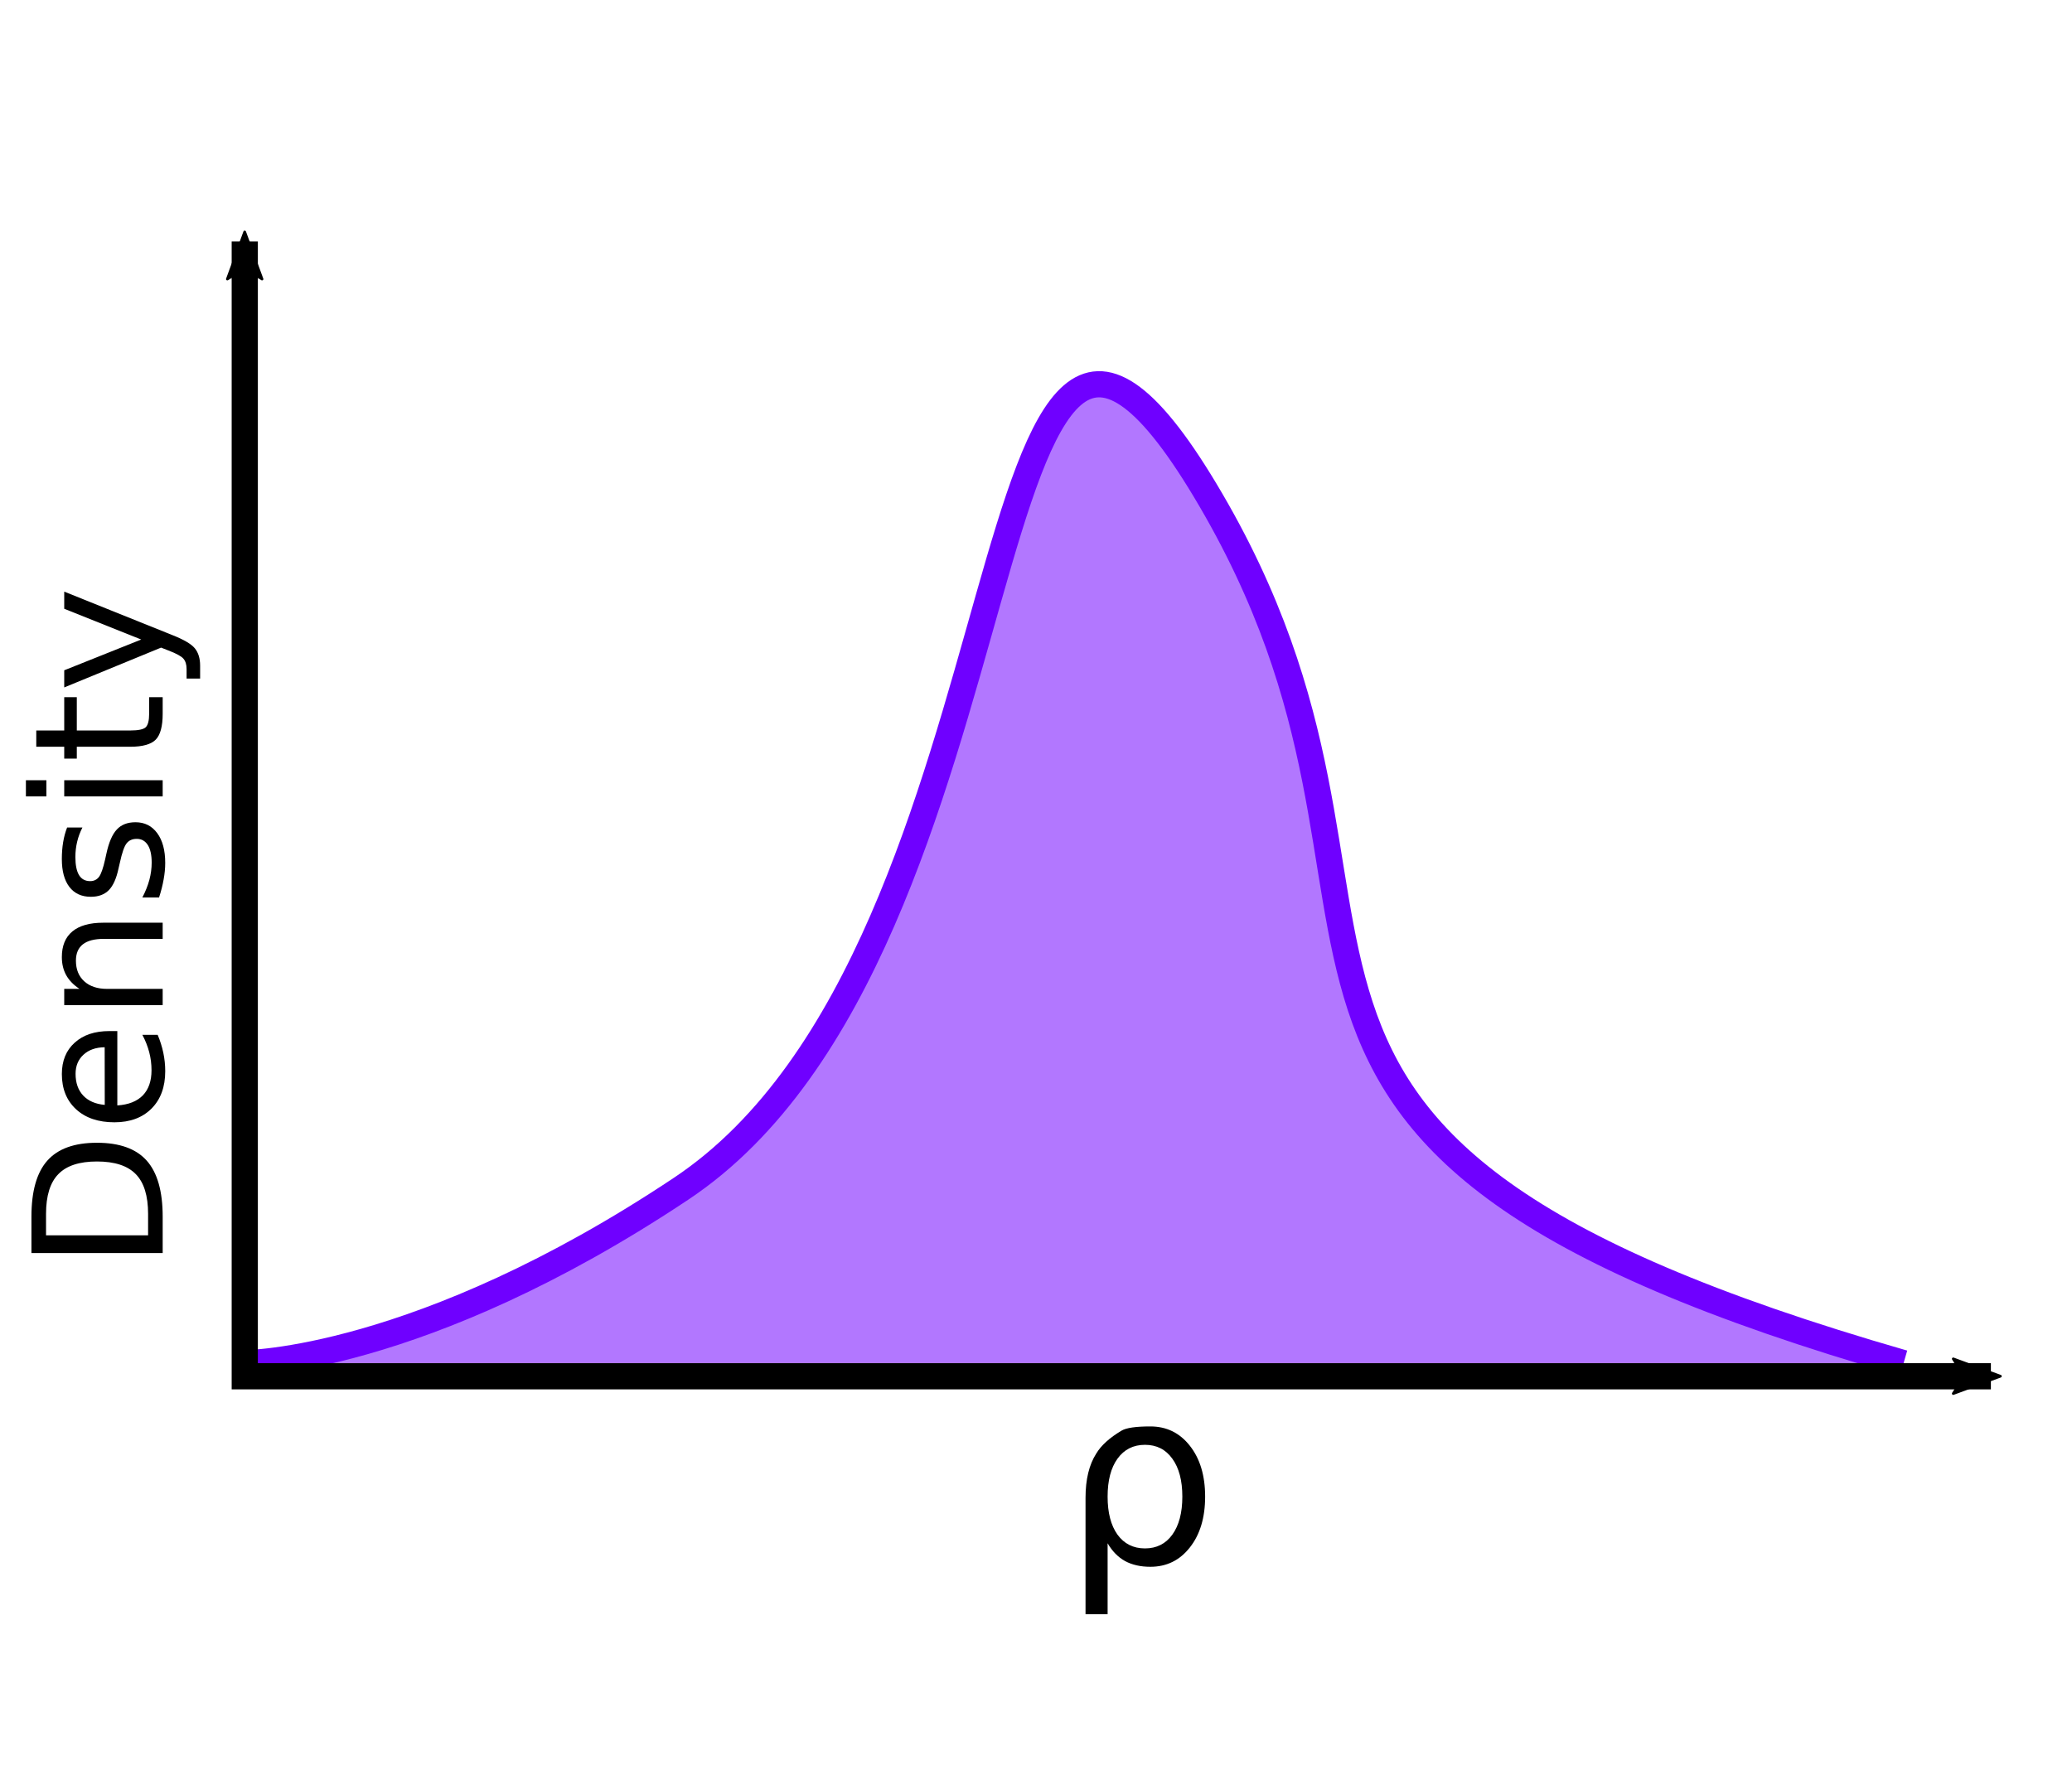<?xml version="1.0" encoding="UTF-8" standalone="no"?>
<!-- Created with Inkscape (http://www.inkscape.org/) -->

<svg
   xmlns:dc="http://purl.org/dc/elements/1.1/"
   xmlns:cc="http://creativecommons.org/ns#"
   xmlns:rdf="http://www.w3.org/1999/02/22-rdf-syntax-ns#"
   xmlns:svg="http://www.w3.org/2000/svg"
   xmlns="http://www.w3.org/2000/svg"
   xmlns:sodipodi="http://sodipodi.sourceforge.net/DTD/sodipodi-0.dtd"
   xmlns:inkscape="http://www.inkscape.org/namespaces/inkscape"
   width="300"
   height="257"
   viewBox="0 0 300 257"
   id="svg2"
   version="1.1"
   inkscape:version="0.91 r13725"
   sodipodi:docname="param.svg">
  <defs
     id="defs4">
    <marker
       inkscape:stockid="Arrow2Mend"
       orient="auto"
       refY="0"
       refX="0"
       id="Arrow2Mend"
       style="overflow:visible"
       inkscape:isstock="true">
      <path
         id="path4173"
         style="fill:#000000;fill-opacity:1;fill-rule:evenodd;stroke:#000000;stroke-width:0.625;stroke-linejoin:round;stroke-opacity:1"
         d="M 8.719,4.034 -2.207,0.016 8.719,-4.002 c -1.745,2.372 -1.735,5.617 -6e-7,8.035 z"
         transform="scale(-0.6,-0.6)"
         inkscape:connector-curvature="0" />
    </marker>
    <marker
       inkscape:stockid="Arrow2Mstart"
       orient="auto"
       refY="0"
       refX="0"
       id="Arrow2Mstart"
       style="overflow:visible"
       inkscape:isstock="true">
      <path
         id="path4170"
         style="fill:#000000;fill-opacity:1;fill-rule:evenodd;stroke:#000000;stroke-width:0.625;stroke-linejoin:round;stroke-opacity:1"
         d="M 8.719,4.034 -2.207,0.016 8.719,-4.002 c -1.745,2.372 -1.735,5.617 -6e-7,8.035 z"
         transform="scale(0.6,0.6)"
         inkscape:connector-curvature="0" />
    </marker>
    <marker
       inkscape:stockid="Arrow2Lend"
       orient="auto"
       refY="0"
       refX="0"
       id="Arrow2Lend"
       style="overflow:visible"
       inkscape:isstock="true">
      <path
         id="path4167"
         style="fill:#000000;fill-opacity:1;fill-rule:evenodd;stroke:#000000;stroke-width:0.625;stroke-linejoin:round;stroke-opacity:1"
         d="M 8.719,4.034 -2.207,0.016 8.719,-4.002 c -1.745,2.372 -1.735,5.617 -6e-7,8.035 z"
         transform="matrix(-1.1,0,0,-1.1,-1.1,0)"
         inkscape:connector-curvature="0" />
    </marker>
    <marker
       inkscape:stockid="Arrow2Lstart"
       orient="auto"
       refY="0"
       refX="0"
       id="Arrow2Lstart"
       style="overflow:visible"
       inkscape:isstock="true">
      <path
         id="path4164"
         style="fill:#000000;fill-opacity:1;fill-rule:evenodd;stroke:#000000;stroke-width:0.625;stroke-linejoin:round;stroke-opacity:1"
         d="M 8.719,4.034 -2.207,0.016 8.719,-4.002 c -1.745,2.372 -1.735,5.617 -6e-7,8.035 z"
         transform="matrix(1.1,0,0,1.1,1.1,0)"
         inkscape:connector-curvature="0" />
    </marker>
  </defs>
  <sodipodi:namedview
     id="base"
     pagecolor="#ffffff"
     bordercolor="#666666"
     borderopacity="1.0"
     inkscape:pageopacity="0.0"
     inkscape:pageshadow="2"
     inkscape:zoom="1.979899"
     inkscape:cx="143.43143"
     inkscape:cy="159.04179"
     inkscape:document-units="px"
     inkscape:current-layer="layer1"
     showgrid="false"
     inkscape:snap-bbox="true"
     inkscape:snap-object-midpoints="true"
     inkscape:snap-grids="true"
     inkscape:snap-to-guides="false"
     inkscape:object-nodes="true"
     inkscape:bbox-nodes="true"
     fit-margin-top="0"
     fit-margin-left="0"
     fit-margin-right="0"
     fit-margin-bottom="0"
     inkscape:window-width="1920"
     inkscape:window-height="1200"
     inkscape:window-x="0"
     inkscape:window-y="0"
     inkscape:window-maximized="0"
     units="px">
    <inkscape:grid
       type="xygrid"
       id="grid4136"
       originx="-94.932"
       originy="-582.747" />
  </sodipodi:namedview>
  <g
     inkscape:label="Layer 1"
     inkscape:groupmode="layer"
     id="layer1"
     transform="translate(-94.932,-212.615)">
    <g
       id="g3402">
      <path
         sodipodi:nodetypes="cssc"
         inkscape:connector-curvature="0"
         id="path4140"
         d="m 130.371,410.019 c 0,0 25.282,0 63.204,-25.282 52.589,-35.059 40.822,-159.499 75.845,-101.127 37.923,63.204 -11.738,93.903 101.127,126.408"
         style="fill:#6f00ff;fill-opacity:0.534;fill-rule:evenodd;stroke:#6f00ff;stroke-width:3.792;stroke-linecap:butt;stroke-linejoin:miter;stroke-miterlimit:4;stroke-dasharray:none;stroke-opacity:1" />
      <g
         id="text4608"
         style="font-style:normal;font-weight:normal;font-size:35.394px;line-height:125%;font-family:Sans;text-align:start;letter-spacing:0px;word-spacing:0px;text-anchor:start;fill:#000000;fill-opacity:1;stroke:none;stroke-width:1px;stroke-linecap:butt;stroke-linejoin:miter;stroke-opacity:1">
        <path
           id="path3378"
           style=""
           d="m 253.659,423.102 q 1.054,-1.763 3.664,-3.318 1.02,-0.605 4.165,-0.605 3.526,0 5.72,2.8 2.212,2.8 2.212,7.362 0,4.563 -2.212,7.362 -2.195,2.8 -5.72,2.8 -2.126,0 -3.664,-0.83 -1.521,-0.847 -2.523,-2.575 l 0,10.266 -3.197,0 0,-16.85 q 0,-3.992 1.555,-6.412 z m 12.461,6.239 q 0,-3.508 -1.452,-5.496 -1.434,-2.005 -3.958,-2.005 -2.523,0 -3.975,2.005 -1.434,1.987 -1.434,5.496 0,3.508 1.434,5.513 1.452,1.987 3.975,1.987 2.523,0 3.958,-1.987 1.452,-2.005 1.452,-5.513 z" />
      </g>
      <g
         id="g3393">
        <path
           inkscape:connector-curvature="0"
           id="path3356"
           style="font-style:normal;font-weight:normal;font-size:medium;line-height:125%;font-family:Sans;text-align:start;letter-spacing:0px;word-spacing:0px;text-anchor:start;fill:#000000;fill-opacity:1;stroke:none;stroke-width:1px;stroke-linecap:butt;stroke-linejoin:miter;stroke-opacity:1"
           d="m 101.598,391.502 14.776,0 0,-3.105 q 0,-3.933 -1.782,-5.753 -1.782,-1.833 -5.625,-1.833 -3.818,0 -5.587,1.833 -1.782,1.82 -1.782,5.753 l 0,3.105 z m -2.113,2.571 0,-5.282 q 0,-5.523 2.304,-8.107 2.291,-2.584 7.178,-2.584 4.913,0 7.216,2.596 2.304,2.596 2.304,8.094 l 0,5.282 -19.001,0 z" />
        <path
           inkscape:connector-curvature="0"
           id="path3358"
           style="font-style:normal;font-weight:normal;font-size:medium;line-height:125%;font-family:Sans;text-align:start;letter-spacing:0px;word-spacing:0px;text-anchor:start;fill:#000000;fill-opacity:1;stroke:none;stroke-width:1px;stroke-linecap:butt;stroke-linejoin:miter;stroke-opacity:1"
           d="m 110.774,361.925 1.145,0 0,10.767 q 2.418,-0.153 3.691,-1.451 1.26,-1.311 1.26,-3.64 0,-1.349 -0.331,-2.609 -0.331,-1.273 -0.993,-2.52 l 2.214,0 q 0.535,1.26 0.815,2.584 0.28,1.324 0.28,2.685 0,3.411 -1.985,5.409 -1.985,1.985 -5.371,1.985 -3.5,0 -5.549,-1.884 -2.062,-1.896 -2.062,-5.103 0,-2.876 1.858,-4.543 1.845,-1.68 5.027,-1.68 z m -0.687,2.342 q -1.922,0.025 -3.067,1.082 -1.145,1.044 -1.145,2.774 0,1.96 1.107,3.144 1.107,1.171 3.118,1.349 l -0.013,-8.349 z" />
        <path
           inkscape:connector-curvature="0"
           id="path3360"
           style="font-style:normal;font-weight:normal;font-size:medium;line-height:125%;font-family:Sans;text-align:start;letter-spacing:0px;word-spacing:0px;text-anchor:start;fill:#000000;fill-opacity:1;stroke:none;stroke-width:1px;stroke-linecap:butt;stroke-linejoin:miter;stroke-opacity:1"
           d="m 109.883,346.233 8.603,0 0,2.342 -8.527,0 q -2.024,0 -3.029,0.789 -1.005,0.789 -1.005,2.367 0,1.896 1.209,2.991 1.209,1.095 3.296,1.095 l 8.056,0 0,2.354 -14.254,0 0,-2.354 2.214,0 q -1.285,-0.84 -1.922,-1.973 -0.636,-1.145 -0.636,-2.634 0,-2.456 1.527,-3.716 1.514,-1.26 4.467,-1.26 z" />
        <path
           inkscape:connector-curvature="0"
           id="path3362"
           style="font-style:normal;font-weight:normal;font-size:medium;line-height:125%;font-family:Sans;text-align:start;letter-spacing:0px;word-spacing:0px;text-anchor:start;fill:#000000;fill-opacity:1;stroke:none;stroke-width:1px;stroke-linecap:butt;stroke-linejoin:miter;stroke-opacity:1"
           d="m 104.652,332.45 2.214,0 q -0.509,0.993 -0.764,2.062 -0.255,1.069 -0.255,2.214 0,1.744 0.535,2.622 0.535,0.865 1.604,0.865 0.815,0 1.285,-0.624 0.458,-0.624 0.878,-2.507 l 0.178,-0.802 q 0.535,-2.494 1.514,-3.538 0.967,-1.056 2.711,-1.056 1.985,0 3.144,1.578 1.158,1.565 1.158,4.314 0,1.145 -0.229,2.393 -0.216,1.234 -0.662,2.609 l -2.418,0 q 0.675,-1.298 1.018,-2.558 0.331,-1.26 0.331,-2.494 0,-1.654 -0.56,-2.545 -0.573,-0.891 -1.604,-0.891 -0.955,0 -1.464,0.649 -0.509,0.636 -0.98,2.813 l -0.191,0.815 q -0.458,2.176 -1.4,3.144 -0.955,0.967 -2.609,0.967 -2.011,0 -3.105,-1.425 -1.095,-1.425 -1.095,-4.047 0,-1.298 0.191,-2.444 0.191,-1.145 0.573,-2.113 z" />
        <path
           inkscape:connector-curvature="0"
           id="path3364"
           style="font-style:normal;font-weight:normal;font-size:medium;line-height:125%;font-family:Sans;text-align:start;letter-spacing:0px;word-spacing:0px;text-anchor:start;fill:#000000;fill-opacity:1;stroke:none;stroke-width:1px;stroke-linecap:butt;stroke-linejoin:miter;stroke-opacity:1"
           d="m 104.232,327.944 0,-2.342 14.254,0 0,2.342 -14.254,0 z m -5.549,0 0,-2.342 2.965,0 0,2.342 -2.965,0 z" />
        <path
           inkscape:connector-curvature="0"
           id="path3366"
           style="font-style:normal;font-weight:normal;font-size:medium;line-height:125%;font-family:Sans;text-align:start;letter-spacing:0px;word-spacing:0px;text-anchor:start;fill:#000000;fill-opacity:1;stroke:none;stroke-width:1px;stroke-linecap:butt;stroke-linejoin:miter;stroke-opacity:1"
           d="m 100.185,318.399 4.047,0 0,-4.823 1.82,0 0,4.823 7.738,0 q 1.744,0 2.24,-0.471 0.496,-0.484 0.496,-1.947 l 0,-2.405 1.96,0 0,2.405 q 0,2.711 -1.005,3.742 -1.018,1.031 -3.691,1.031 l -7.738,0 0,1.718 -1.82,0 0,-1.718 -4.047,0 0,-2.354 z" />
        <path
           inkscape:connector-curvature="0"
           id="path3368"
           style="font-style:normal;font-weight:normal;font-size:medium;line-height:125%;font-family:Sans;text-align:start;letter-spacing:0px;word-spacing:0px;text-anchor:start;fill:#000000;fill-opacity:1;stroke:none;stroke-width:1px;stroke-linecap:butt;stroke-linejoin:miter;stroke-opacity:1"
           d="m 119.81,304.553 q 2.545,0.993 3.322,1.934 0.776,0.942 0.776,2.52 l 0,1.871 -1.96,0 0,-1.375 q 0,-0.967 -0.458,-1.502 -0.458,-0.535 -2.164,-1.184 l -1.069,-0.42 -14.025,5.765 0,-2.482 11.149,-4.454 -11.149,-4.454 0,-2.482 15.578,6.262 z" />
      </g>
      <path
         sodipodi:nodetypes="ccc"
         inkscape:connector-curvature="0"
         id="path4138"
         d="m 130.371,247.584 0,164.331 252.817,0"
         style="fill:none;fill-rule:evenodd;stroke:#000000;stroke-width:3.792;stroke-linecap:butt;stroke-linejoin:miter;stroke-miterlimit:4;stroke-dasharray:none;stroke-opacity:1;marker-start:url(#Arrow2Mstart);marker-end:url(#Arrow2Mend)" />
    </g>
  </g>
</svg>
